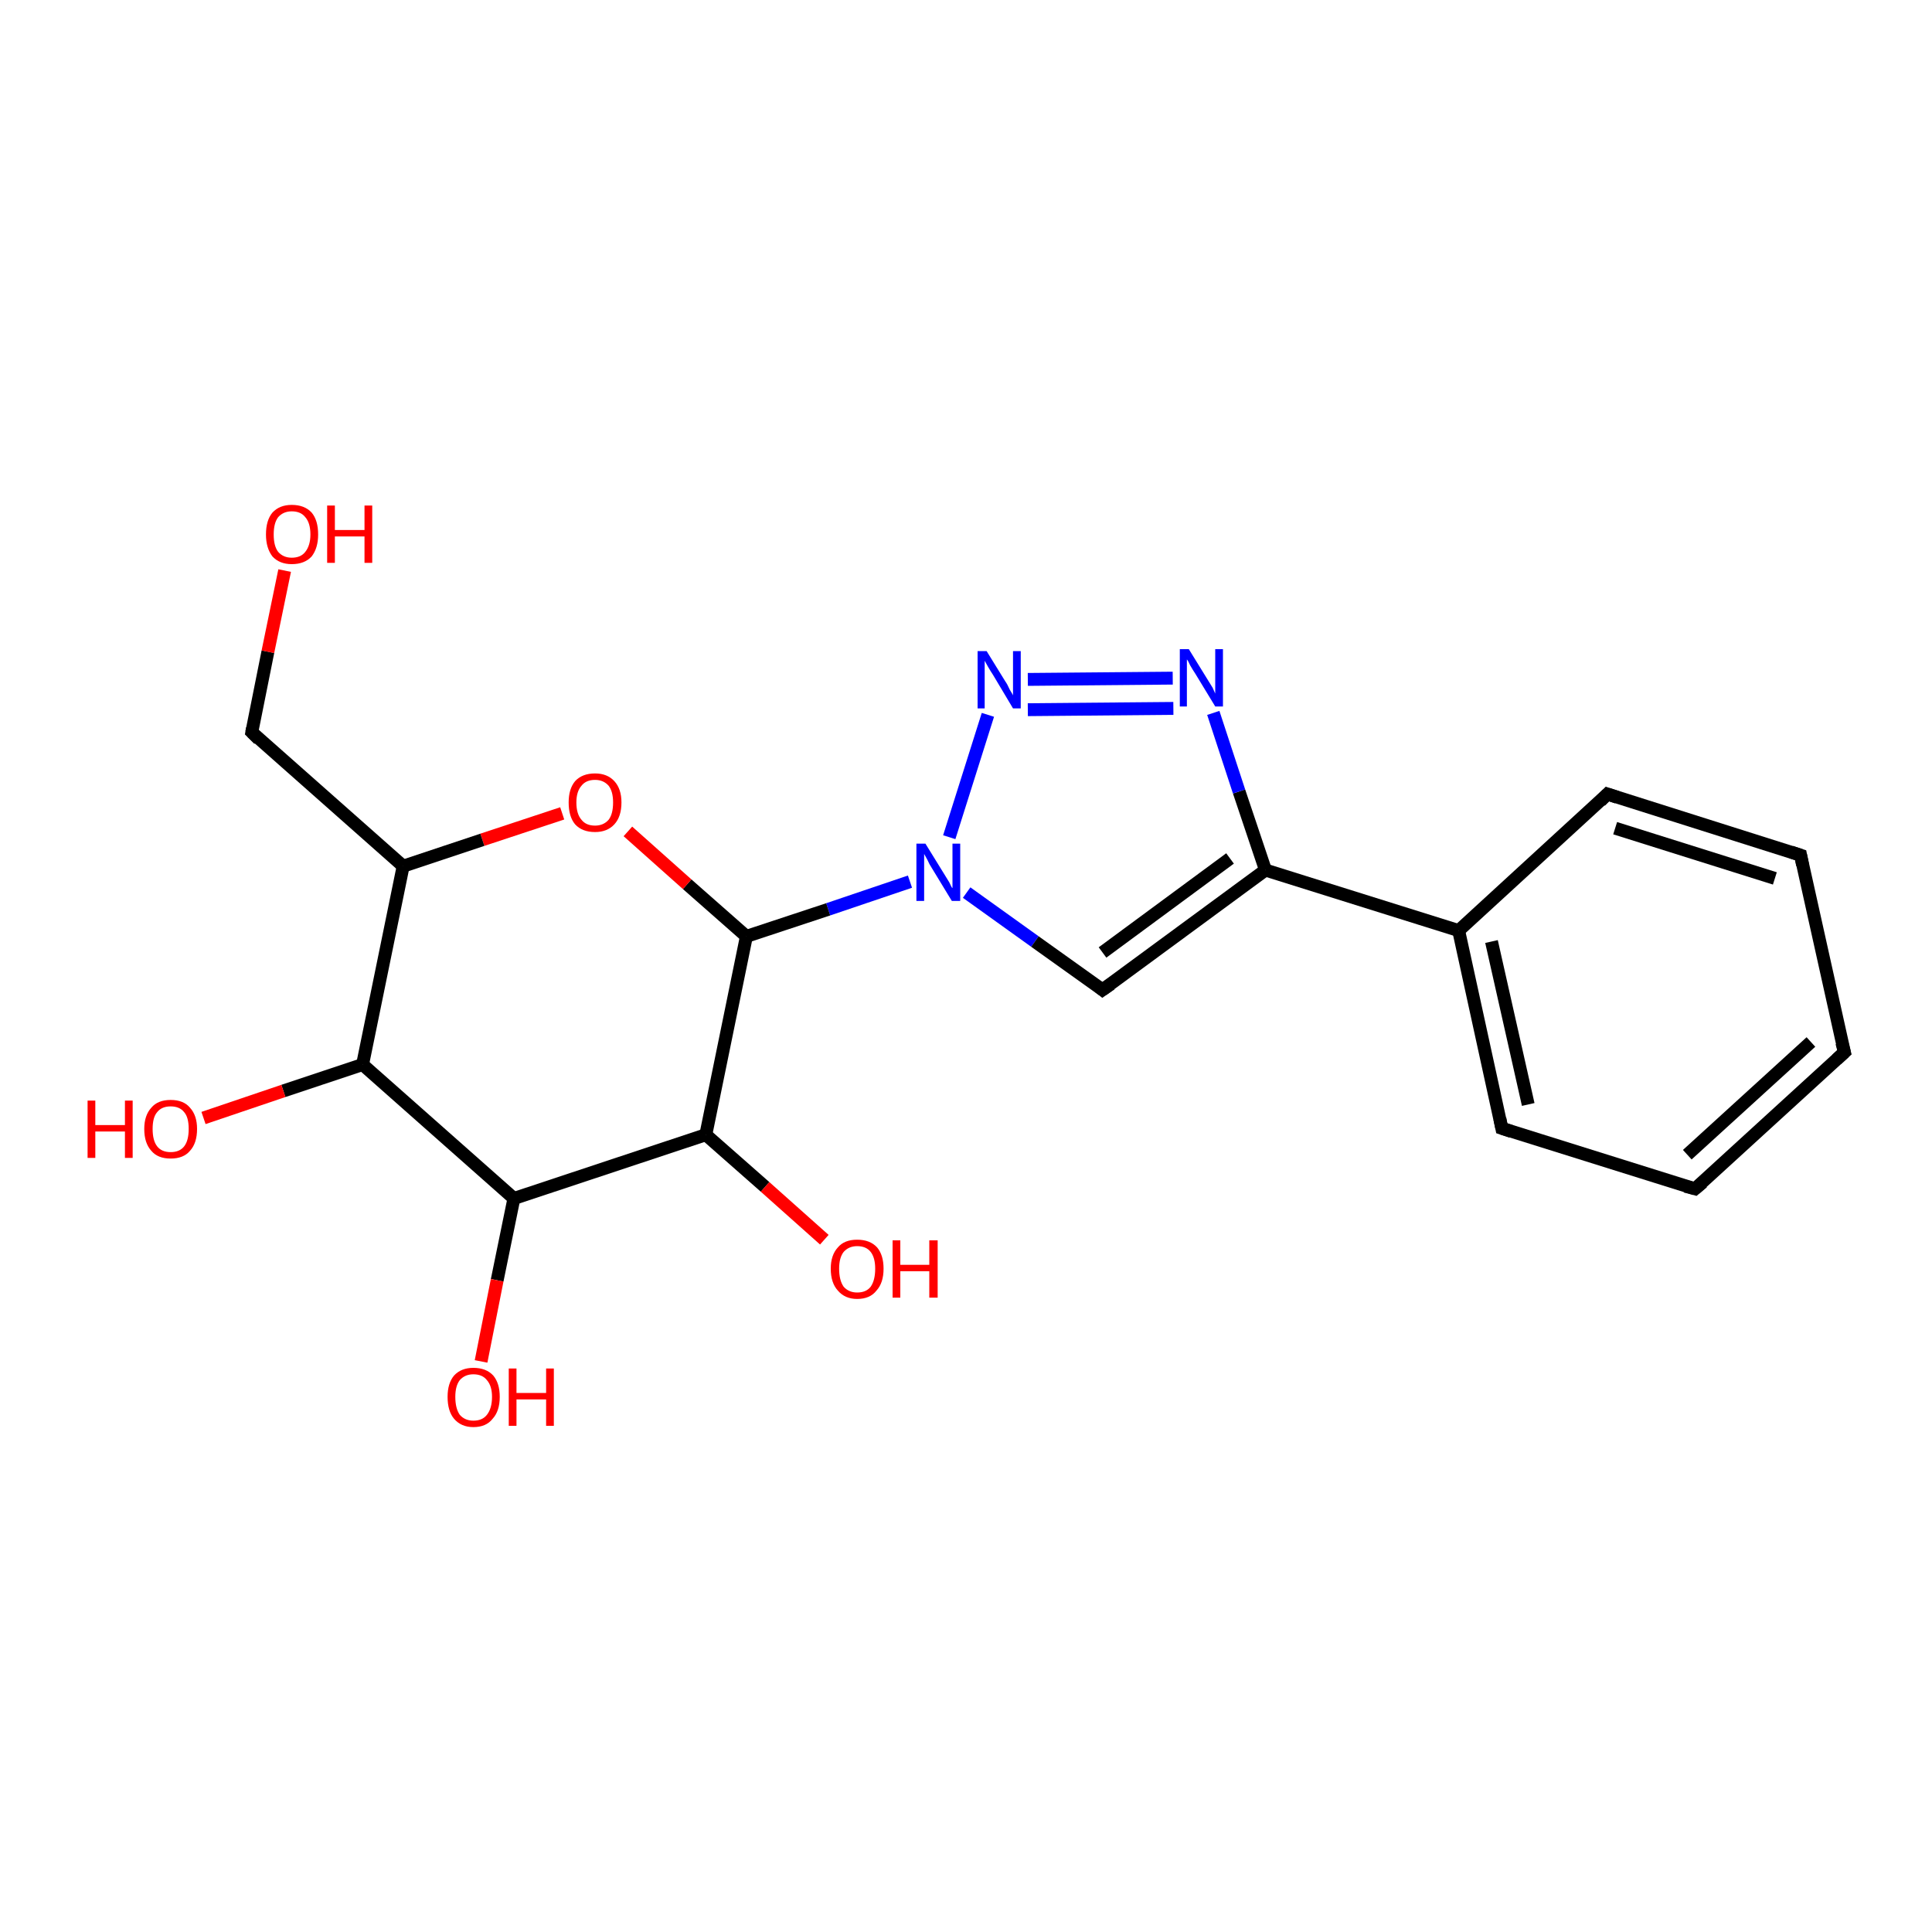 <?xml version='1.0' encoding='iso-8859-1'?>
<svg version='1.1' baseProfile='full'
              xmlns='http://www.w3.org/2000/svg'
                      xmlns:rdkit='http://www.rdkit.org/xml'
                      xmlns:xlink='http://www.w3.org/1999/xlink'
                  xml:space='preserve'
width='300px' height='300px' viewBox='0 0 300 300'>
<!-- END OF HEADER -->
<rect style='opacity:1.0;fill:#FFFFFF;stroke:none' width='300.0' height='300.0' x='0.0' y='0.0'> </rect>
<path class='bond-0 atom-0 atom-1' d='M 182.1,105.3 L 159.6,105.5' style='fill:none;fill-rule:evenodd;stroke:#0000FF;stroke-width:2.0px;stroke-linecap:butt;stroke-linejoin:miter;stroke-opacity:1' />
<path class='bond-0 atom-0 atom-1' d='M 182.2,110.0 L 159.6,110.2' style='fill:none;fill-rule:evenodd;stroke:#0000FF;stroke-width:2.0px;stroke-linecap:butt;stroke-linejoin:miter;stroke-opacity:1' />
<path class='bond-1 atom-1 atom-2' d='M 153.4,111.0 L 147.4,130.0' style='fill:none;fill-rule:evenodd;stroke:#0000FF;stroke-width:2.0px;stroke-linecap:butt;stroke-linejoin:miter;stroke-opacity:1' />
<path class='bond-2 atom-2 atom-3' d='M 150.1,138.6 L 160.7,146.2' style='fill:none;fill-rule:evenodd;stroke:#0000FF;stroke-width:2.0px;stroke-linecap:butt;stroke-linejoin:miter;stroke-opacity:1' />
<path class='bond-2 atom-2 atom-3' d='M 160.7,146.2 L 171.2,153.7' style='fill:none;fill-rule:evenodd;stroke:#000000;stroke-width:2.0px;stroke-linecap:butt;stroke-linejoin:miter;stroke-opacity:1' />
<path class='bond-3 atom-3 atom-4' d='M 171.2,153.7 L 196.5,135.1' style='fill:none;fill-rule:evenodd;stroke:#000000;stroke-width:2.0px;stroke-linecap:butt;stroke-linejoin:miter;stroke-opacity:1' />
<path class='bond-3 atom-3 atom-4' d='M 171.2,147.9 L 191.0,133.3' style='fill:none;fill-rule:evenodd;stroke:#000000;stroke-width:2.0px;stroke-linecap:butt;stroke-linejoin:miter;stroke-opacity:1' />
<path class='bond-4 atom-4 atom-5' d='M 196.5,135.1 L 226.5,144.5' style='fill:none;fill-rule:evenodd;stroke:#000000;stroke-width:2.0px;stroke-linecap:butt;stroke-linejoin:miter;stroke-opacity:1' />
<path class='bond-5 atom-5 atom-6' d='M 226.5,144.5 L 233.2,175.2' style='fill:none;fill-rule:evenodd;stroke:#000000;stroke-width:2.0px;stroke-linecap:butt;stroke-linejoin:miter;stroke-opacity:1' />
<path class='bond-5 atom-5 atom-6' d='M 231.6,146.2 L 237.3,171.5' style='fill:none;fill-rule:evenodd;stroke:#000000;stroke-width:2.0px;stroke-linecap:butt;stroke-linejoin:miter;stroke-opacity:1' />
<path class='bond-6 atom-6 atom-7' d='M 233.2,175.2 L 263.2,184.6' style='fill:none;fill-rule:evenodd;stroke:#000000;stroke-width:2.0px;stroke-linecap:butt;stroke-linejoin:miter;stroke-opacity:1' />
<path class='bond-7 atom-7 atom-8' d='M 263.2,184.6 L 286.4,163.4' style='fill:none;fill-rule:evenodd;stroke:#000000;stroke-width:2.0px;stroke-linecap:butt;stroke-linejoin:miter;stroke-opacity:1' />
<path class='bond-7 atom-7 atom-8' d='M 262.0,179.3 L 281.2,161.8' style='fill:none;fill-rule:evenodd;stroke:#000000;stroke-width:2.0px;stroke-linecap:butt;stroke-linejoin:miter;stroke-opacity:1' />
<path class='bond-8 atom-8 atom-9' d='M 286.4,163.4 L 279.6,132.8' style='fill:none;fill-rule:evenodd;stroke:#000000;stroke-width:2.0px;stroke-linecap:butt;stroke-linejoin:miter;stroke-opacity:1' />
<path class='bond-9 atom-9 atom-10' d='M 279.6,132.8 L 249.6,123.3' style='fill:none;fill-rule:evenodd;stroke:#000000;stroke-width:2.0px;stroke-linecap:butt;stroke-linejoin:miter;stroke-opacity:1' />
<path class='bond-9 atom-9 atom-10' d='M 275.6,136.4 L 250.8,128.6' style='fill:none;fill-rule:evenodd;stroke:#000000;stroke-width:2.0px;stroke-linecap:butt;stroke-linejoin:miter;stroke-opacity:1' />
<path class='bond-10 atom-2 atom-11' d='M 141.3,136.9 L 128.6,141.2' style='fill:none;fill-rule:evenodd;stroke:#0000FF;stroke-width:2.0px;stroke-linecap:butt;stroke-linejoin:miter;stroke-opacity:1' />
<path class='bond-10 atom-2 atom-11' d='M 128.6,141.2 L 115.9,145.4' style='fill:none;fill-rule:evenodd;stroke:#000000;stroke-width:2.0px;stroke-linecap:butt;stroke-linejoin:miter;stroke-opacity:1' />
<path class='bond-11 atom-11 atom-12' d='M 115.9,145.4 L 106.7,137.3' style='fill:none;fill-rule:evenodd;stroke:#000000;stroke-width:2.0px;stroke-linecap:butt;stroke-linejoin:miter;stroke-opacity:1' />
<path class='bond-11 atom-11 atom-12' d='M 106.7,137.3 L 97.5,129.1' style='fill:none;fill-rule:evenodd;stroke:#FF0000;stroke-width:2.0px;stroke-linecap:butt;stroke-linejoin:miter;stroke-opacity:1' />
<path class='bond-12 atom-12 atom-13' d='M 87.3,126.3 L 74.9,130.4' style='fill:none;fill-rule:evenodd;stroke:#FF0000;stroke-width:2.0px;stroke-linecap:butt;stroke-linejoin:miter;stroke-opacity:1' />
<path class='bond-12 atom-12 atom-13' d='M 74.9,130.4 L 62.6,134.5' style='fill:none;fill-rule:evenodd;stroke:#000000;stroke-width:2.0px;stroke-linecap:butt;stroke-linejoin:miter;stroke-opacity:1' />
<path class='bond-13 atom-13 atom-14' d='M 62.6,134.5 L 56.3,165.3' style='fill:none;fill-rule:evenodd;stroke:#000000;stroke-width:2.0px;stroke-linecap:butt;stroke-linejoin:miter;stroke-opacity:1' />
<path class='bond-14 atom-14 atom-15' d='M 56.3,165.3 L 44.0,169.4' style='fill:none;fill-rule:evenodd;stroke:#000000;stroke-width:2.0px;stroke-linecap:butt;stroke-linejoin:miter;stroke-opacity:1' />
<path class='bond-14 atom-14 atom-15' d='M 44.0,169.4 L 31.6,173.6' style='fill:none;fill-rule:evenodd;stroke:#FF0000;stroke-width:2.0px;stroke-linecap:butt;stroke-linejoin:miter;stroke-opacity:1' />
<path class='bond-15 atom-14 atom-16' d='M 56.3,165.3 L 79.8,186.1' style='fill:none;fill-rule:evenodd;stroke:#000000;stroke-width:2.0px;stroke-linecap:butt;stroke-linejoin:miter;stroke-opacity:1' />
<path class='bond-16 atom-16 atom-17' d='M 79.8,186.1 L 77.2,198.8' style='fill:none;fill-rule:evenodd;stroke:#000000;stroke-width:2.0px;stroke-linecap:butt;stroke-linejoin:miter;stroke-opacity:1' />
<path class='bond-16 atom-16 atom-17' d='M 77.2,198.8 L 74.7,211.4' style='fill:none;fill-rule:evenodd;stroke:#FF0000;stroke-width:2.0px;stroke-linecap:butt;stroke-linejoin:miter;stroke-opacity:1' />
<path class='bond-17 atom-16 atom-18' d='M 79.8,186.1 L 109.6,176.2' style='fill:none;fill-rule:evenodd;stroke:#000000;stroke-width:2.0px;stroke-linecap:butt;stroke-linejoin:miter;stroke-opacity:1' />
<path class='bond-18 atom-18 atom-19' d='M 109.6,176.2 L 118.8,184.3' style='fill:none;fill-rule:evenodd;stroke:#000000;stroke-width:2.0px;stroke-linecap:butt;stroke-linejoin:miter;stroke-opacity:1' />
<path class='bond-18 atom-18 atom-19' d='M 118.8,184.3 L 128.0,192.5' style='fill:none;fill-rule:evenodd;stroke:#FF0000;stroke-width:2.0px;stroke-linecap:butt;stroke-linejoin:miter;stroke-opacity:1' />
<path class='bond-19 atom-13 atom-20' d='M 62.6,134.5 L 39.1,113.7' style='fill:none;fill-rule:evenodd;stroke:#000000;stroke-width:2.0px;stroke-linecap:butt;stroke-linejoin:miter;stroke-opacity:1' />
<path class='bond-20 atom-20 atom-21' d='M 39.1,113.7 L 41.6,101.2' style='fill:none;fill-rule:evenodd;stroke:#000000;stroke-width:2.0px;stroke-linecap:butt;stroke-linejoin:miter;stroke-opacity:1' />
<path class='bond-20 atom-20 atom-21' d='M 41.6,101.2 L 44.2,88.6' style='fill:none;fill-rule:evenodd;stroke:#FF0000;stroke-width:2.0px;stroke-linecap:butt;stroke-linejoin:miter;stroke-opacity:1' />
<path class='bond-21 atom-4 atom-0' d='M 196.5,135.1 L 192.4,122.9' style='fill:none;fill-rule:evenodd;stroke:#000000;stroke-width:2.0px;stroke-linecap:butt;stroke-linejoin:miter;stroke-opacity:1' />
<path class='bond-21 atom-4 atom-0' d='M 192.4,122.9 L 188.4,110.7' style='fill:none;fill-rule:evenodd;stroke:#0000FF;stroke-width:2.0px;stroke-linecap:butt;stroke-linejoin:miter;stroke-opacity:1' />
<path class='bond-22 atom-10 atom-5' d='M 249.6,123.3 L 226.5,144.5' style='fill:none;fill-rule:evenodd;stroke:#000000;stroke-width:2.0px;stroke-linecap:butt;stroke-linejoin:miter;stroke-opacity:1' />
<path class='bond-23 atom-18 atom-11' d='M 109.6,176.2 L 115.9,145.4' style='fill:none;fill-rule:evenodd;stroke:#000000;stroke-width:2.0px;stroke-linecap:butt;stroke-linejoin:miter;stroke-opacity:1' />
<path d='M 170.7,153.3 L 171.2,153.7 L 172.5,152.8' style='fill:none;stroke:#000000;stroke-width:2.0px;stroke-linecap:butt;stroke-linejoin:miter;stroke-opacity:1;' />
<path d='M 232.9,173.7 L 233.2,175.2 L 234.7,175.7' style='fill:none;stroke:#000000;stroke-width:2.0px;stroke-linecap:butt;stroke-linejoin:miter;stroke-opacity:1;' />
<path d='M 261.7,184.2 L 263.2,184.6 L 264.4,183.6' style='fill:none;stroke:#000000;stroke-width:2.0px;stroke-linecap:butt;stroke-linejoin:miter;stroke-opacity:1;' />
<path d='M 285.2,164.5 L 286.4,163.4 L 286.0,161.9' style='fill:none;stroke:#000000;stroke-width:2.0px;stroke-linecap:butt;stroke-linejoin:miter;stroke-opacity:1;' />
<path d='M 279.9,134.3 L 279.6,132.8 L 278.1,132.3' style='fill:none;stroke:#000000;stroke-width:2.0px;stroke-linecap:butt;stroke-linejoin:miter;stroke-opacity:1;' />
<path d='M 251.1,123.8 L 249.6,123.3 L 248.5,124.4' style='fill:none;stroke:#000000;stroke-width:2.0px;stroke-linecap:butt;stroke-linejoin:miter;stroke-opacity:1;' />
<path d='M 40.2,114.8 L 39.1,113.7 L 39.2,113.1' style='fill:none;stroke:#000000;stroke-width:2.0px;stroke-linecap:butt;stroke-linejoin:miter;stroke-opacity:1;' />
<path class='atom-0' d='M 184.6 100.8
L 187.5 105.5
Q 187.8 106.0, 188.3 106.8
Q 188.7 107.7, 188.7 107.7
L 188.7 100.8
L 189.9 100.8
L 189.9 109.7
L 188.7 109.7
L 185.6 104.6
Q 185.2 104.0, 184.8 103.3
Q 184.5 102.6, 184.3 102.4
L 184.3 109.7
L 183.2 109.7
L 183.2 100.8
L 184.6 100.8
' fill='#0000FF'/>
<path class='atom-1' d='M 153.2 101.1
L 156.1 105.8
Q 156.4 106.2, 156.8 107.1
Q 157.3 107.9, 157.3 108.0
L 157.3 101.1
L 158.5 101.1
L 158.5 110.0
L 157.3 110.0
L 154.2 104.8
Q 153.8 104.2, 153.4 103.5
Q 153.0 102.8, 152.9 102.6
L 152.9 110.0
L 151.8 110.0
L 151.8 101.1
L 153.2 101.1
' fill='#0000FF'/>
<path class='atom-2' d='M 143.7 131.0
L 146.6 135.7
Q 146.9 136.2, 147.4 137.0
Q 147.8 137.9, 147.9 137.9
L 147.9 131.0
L 149.1 131.0
L 149.1 139.9
L 147.8 139.9
L 144.7 134.8
Q 144.3 134.2, 144.0 133.5
Q 143.6 132.8, 143.5 132.6
L 143.5 139.9
L 142.3 139.9
L 142.3 131.0
L 143.7 131.0
' fill='#0000FF'/>
<path class='atom-12' d='M 88.3 124.6
Q 88.3 122.5, 89.3 121.3
Q 90.4 120.1, 92.4 120.1
Q 94.3 120.1, 95.4 121.3
Q 96.5 122.5, 96.5 124.6
Q 96.5 126.8, 95.4 128.0
Q 94.3 129.2, 92.4 129.2
Q 90.4 129.2, 89.3 128.0
Q 88.3 126.8, 88.3 124.6
M 92.4 128.2
Q 93.7 128.2, 94.5 127.3
Q 95.2 126.4, 95.2 124.6
Q 95.2 122.9, 94.5 122.0
Q 93.7 121.1, 92.4 121.1
Q 91.0 121.1, 90.3 122.0
Q 89.5 122.9, 89.5 124.6
Q 89.5 126.4, 90.3 127.3
Q 91.0 128.2, 92.4 128.2
' fill='#FF0000'/>
<path class='atom-15' d='M 13.6 170.9
L 14.8 170.9
L 14.8 174.7
L 19.4 174.7
L 19.4 170.9
L 20.6 170.9
L 20.6 179.8
L 19.4 179.8
L 19.4 175.7
L 14.8 175.7
L 14.8 179.8
L 13.6 179.8
L 13.6 170.9
' fill='#FF0000'/>
<path class='atom-15' d='M 22.4 175.3
Q 22.4 173.2, 23.5 172.0
Q 24.5 170.8, 26.5 170.8
Q 28.5 170.8, 29.5 172.0
Q 30.6 173.2, 30.6 175.3
Q 30.6 177.5, 29.5 178.7
Q 28.5 179.9, 26.5 179.9
Q 24.5 179.9, 23.5 178.7
Q 22.4 177.5, 22.4 175.3
M 26.5 178.9
Q 27.9 178.9, 28.6 178.0
Q 29.3 177.1, 29.3 175.3
Q 29.3 173.5, 28.6 172.7
Q 27.9 171.8, 26.5 171.8
Q 25.1 171.8, 24.4 172.7
Q 23.7 173.5, 23.7 175.3
Q 23.7 177.1, 24.4 178.0
Q 25.1 178.9, 26.5 178.9
' fill='#FF0000'/>
<path class='atom-17' d='M 69.5 216.9
Q 69.5 214.8, 70.5 213.6
Q 71.6 212.4, 73.5 212.4
Q 75.5 212.4, 76.6 213.6
Q 77.6 214.8, 77.6 216.9
Q 77.6 219.1, 76.5 220.3
Q 75.5 221.6, 73.5 221.6
Q 71.6 221.6, 70.5 220.3
Q 69.5 219.1, 69.5 216.9
M 73.5 220.6
Q 74.9 220.6, 75.6 219.7
Q 76.4 218.7, 76.4 216.9
Q 76.4 215.2, 75.6 214.3
Q 74.9 213.4, 73.5 213.4
Q 72.2 213.4, 71.4 214.3
Q 70.7 215.2, 70.7 216.9
Q 70.7 218.7, 71.4 219.7
Q 72.2 220.6, 73.5 220.6
' fill='#FF0000'/>
<path class='atom-17' d='M 79.0 212.5
L 80.2 212.5
L 80.2 216.3
L 84.8 216.3
L 84.8 212.5
L 86.0 212.5
L 86.0 221.4
L 84.8 221.4
L 84.8 217.3
L 80.2 217.3
L 80.2 221.4
L 79.0 221.4
L 79.0 212.5
' fill='#FF0000'/>
<path class='atom-19' d='M 129.0 197.0
Q 129.0 194.9, 130.1 193.7
Q 131.1 192.5, 133.1 192.5
Q 135.1 192.5, 136.2 193.7
Q 137.2 194.9, 137.2 197.0
Q 137.2 199.2, 136.1 200.4
Q 135.1 201.7, 133.1 201.7
Q 131.2 201.7, 130.1 200.4
Q 129.0 199.2, 129.0 197.0
M 133.1 200.7
Q 134.5 200.7, 135.2 199.8
Q 135.9 198.8, 135.9 197.0
Q 135.9 195.3, 135.2 194.4
Q 134.5 193.5, 133.1 193.5
Q 131.8 193.5, 131.0 194.4
Q 130.3 195.3, 130.3 197.0
Q 130.3 198.8, 131.0 199.8
Q 131.8 200.7, 133.1 200.7
' fill='#FF0000'/>
<path class='atom-19' d='M 138.6 192.6
L 139.8 192.6
L 139.8 196.4
L 144.3 196.4
L 144.3 192.6
L 145.6 192.6
L 145.6 201.5
L 144.3 201.5
L 144.3 197.4
L 139.8 197.4
L 139.8 201.5
L 138.6 201.5
L 138.6 192.6
' fill='#FF0000'/>
<path class='atom-21' d='M 41.3 83.0
Q 41.3 80.8, 42.3 79.6
Q 43.4 78.4, 45.3 78.4
Q 47.3 78.4, 48.4 79.6
Q 49.4 80.8, 49.4 83.0
Q 49.4 85.1, 48.4 86.4
Q 47.3 87.6, 45.3 87.6
Q 43.4 87.6, 42.3 86.4
Q 41.3 85.1, 41.3 83.0
M 45.3 86.6
Q 46.7 86.6, 47.4 85.7
Q 48.2 84.7, 48.2 83.0
Q 48.2 81.2, 47.4 80.3
Q 46.7 79.4, 45.3 79.4
Q 44.0 79.4, 43.2 80.3
Q 42.5 81.2, 42.5 83.0
Q 42.5 84.8, 43.2 85.7
Q 44.0 86.6, 45.3 86.6
' fill='#FF0000'/>
<path class='atom-21' d='M 50.8 78.5
L 52.0 78.5
L 52.0 82.3
L 56.6 82.3
L 56.6 78.5
L 57.8 78.5
L 57.8 87.4
L 56.6 87.4
L 56.6 83.3
L 52.0 83.3
L 52.0 87.4
L 50.8 87.4
L 50.8 78.5
' fill='#FF0000'/>
</svg>

